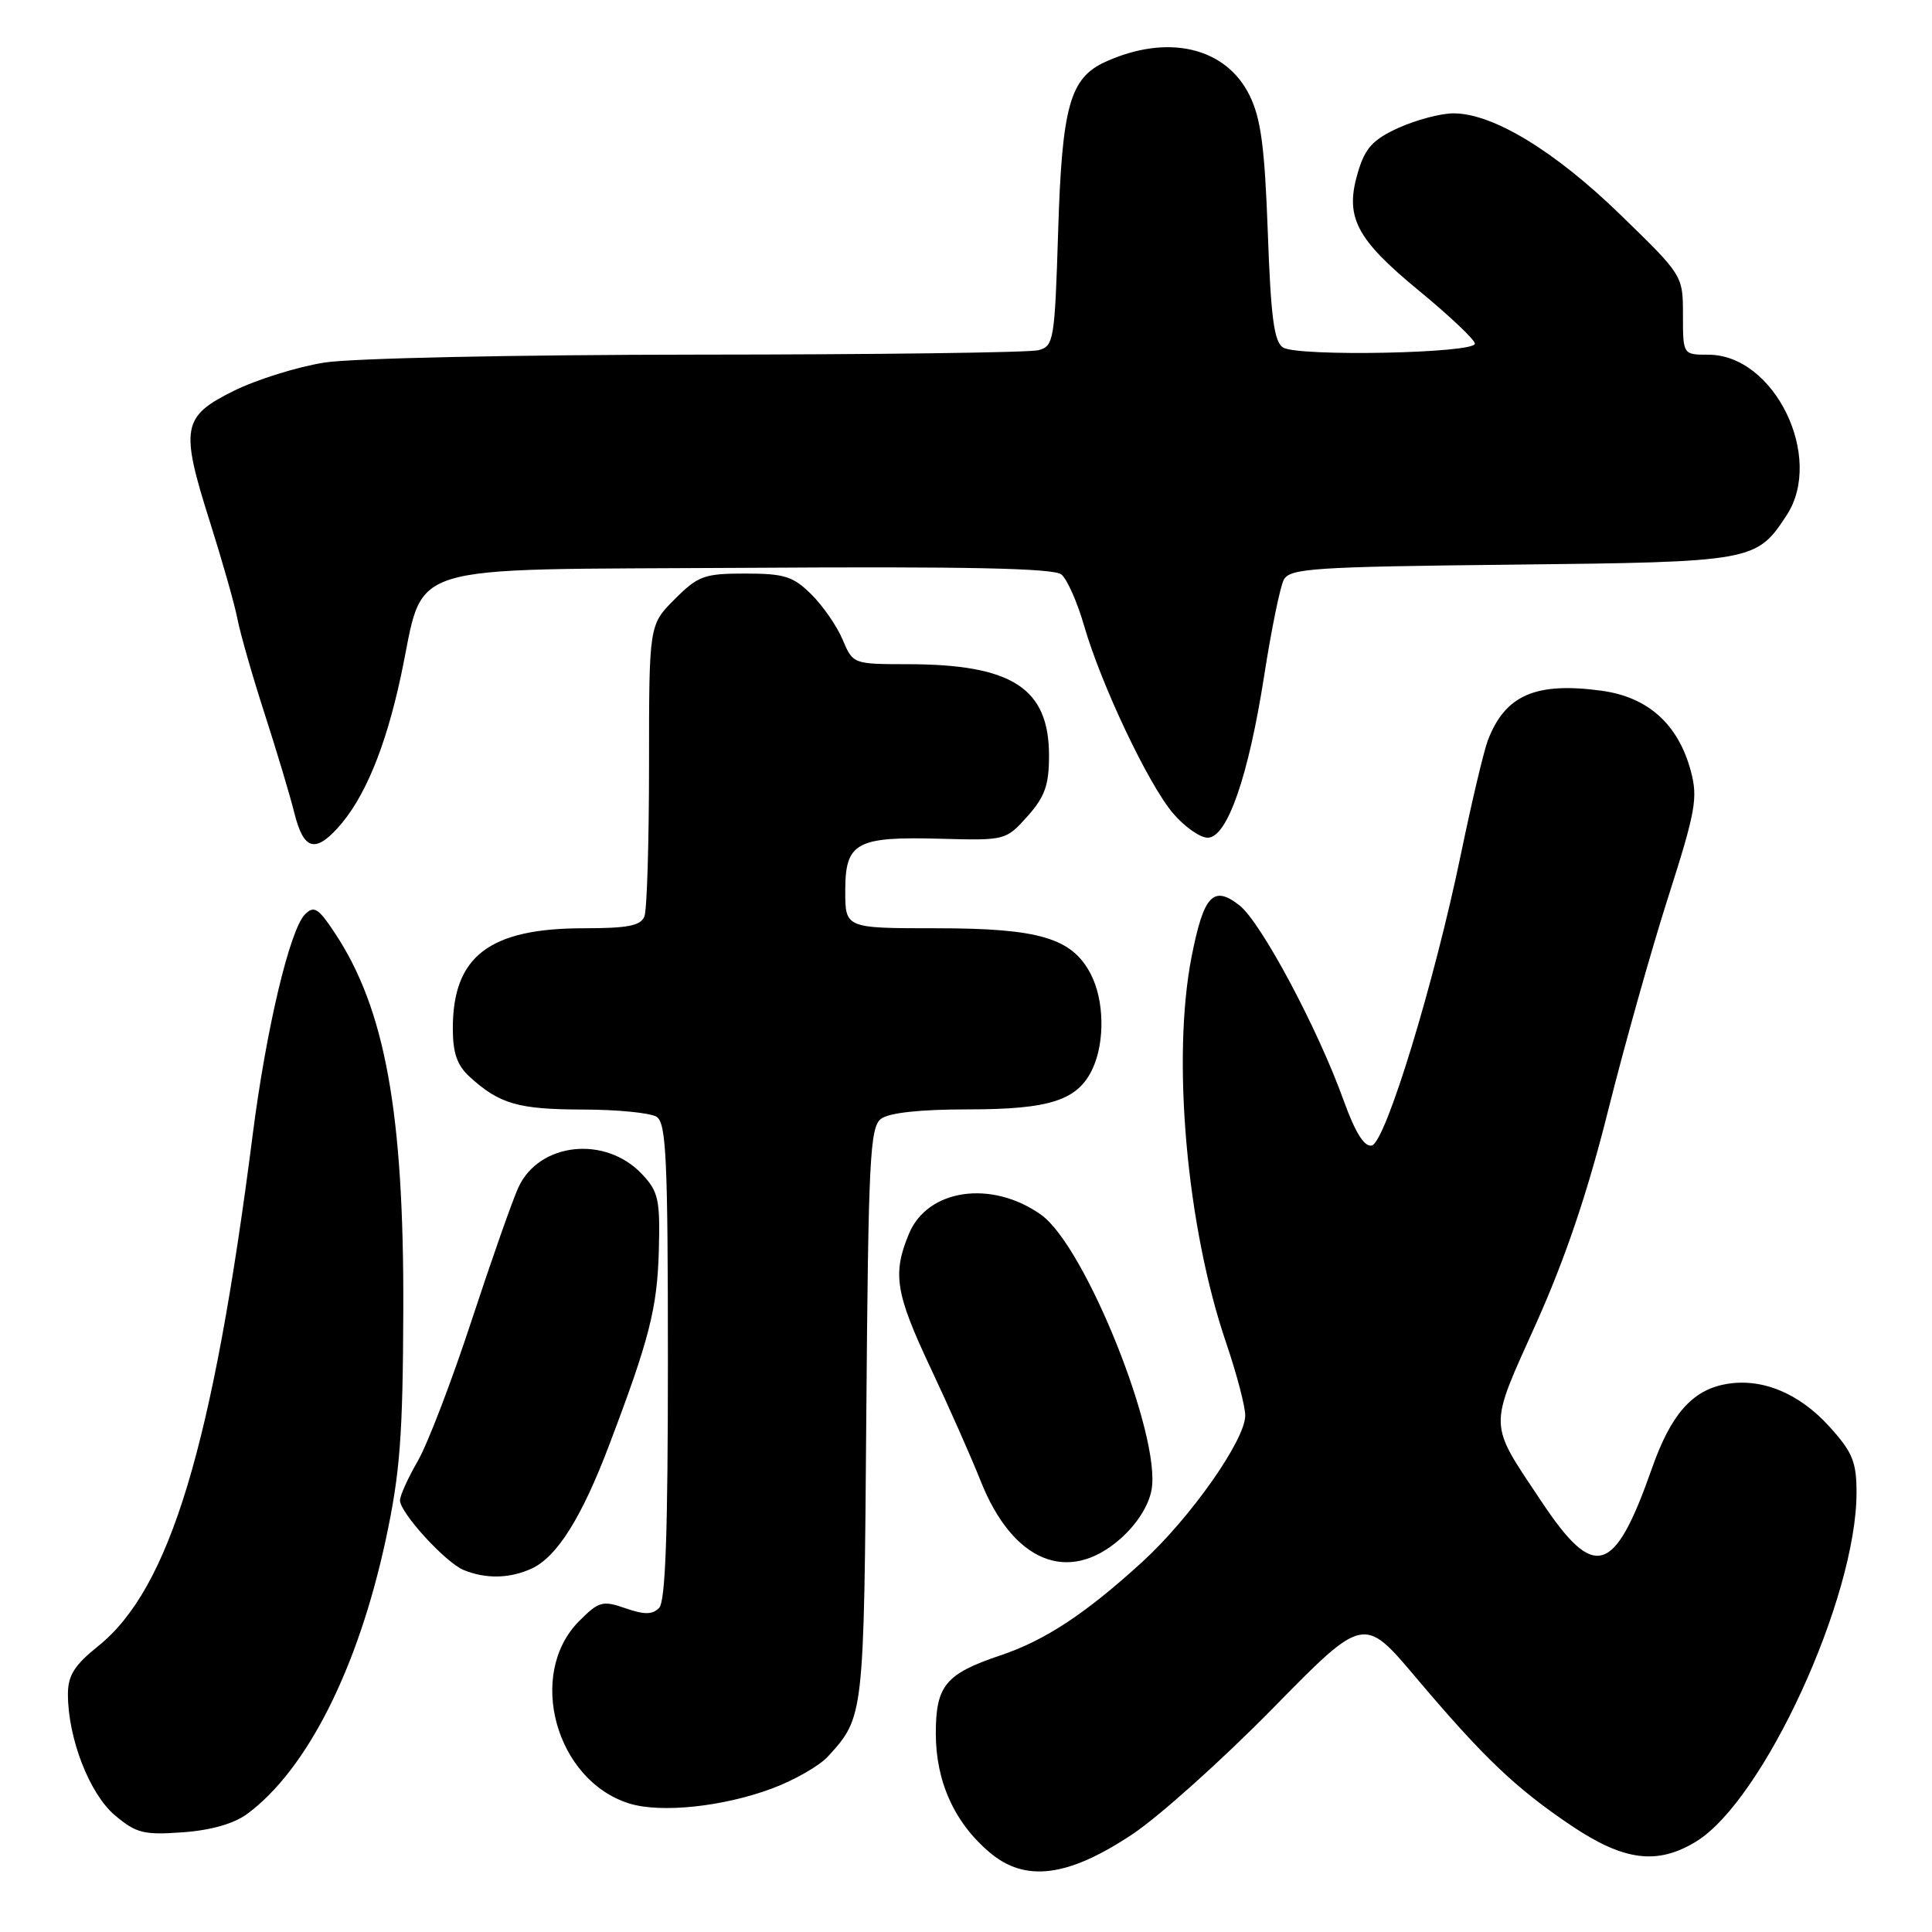 <?xml version="1.0" encoding="UTF-8" standalone="no"?>
<!DOCTYPE svg PUBLIC "-//W3C//DTD SVG 1.1//EN" "http://www.w3.org/Graphics/SVG/1.1/DTD/svg11.dtd" >
<svg xmlns="http://www.w3.org/2000/svg" xmlns:xlink="http://www.w3.org/1999/xlink" version="1.1" viewBox="0 0 256 256">
 <g >
 <path fill="currentColor"
d=" M 150.06 243.04 C 153.60 240.68 161.94 233.20 168.60 226.42 C 180.70 214.08 180.70 214.08 187.60 222.26 C 196.59 232.90 200.84 236.95 208.23 241.92 C 215.19 246.59 219.59 247.15 224.72 244.03 C 233.66 238.58 246.00 211.75 246.00 197.77 C 246.00 193.71 245.47 192.42 242.43 189.06 C 238.37 184.56 233.37 182.52 228.59 183.42 C 224.20 184.24 221.38 187.47 218.90 194.54 C 213.91 208.73 211.30 209.53 204.28 199.00 C 197.15 188.30 197.19 189.51 203.54 175.38 C 207.42 166.73 210.38 157.97 213.08 147.17 C 215.24 138.55 218.83 125.79 221.06 118.82 C 224.68 107.50 225.00 105.72 224.04 102.16 C 222.38 95.97 218.39 92.38 212.25 91.53 C 203.49 90.33 199.43 92.10 197.14 98.12 C 196.60 99.56 195.00 106.31 193.59 113.12 C 190.04 130.29 183.58 151.43 181.76 151.79 C 180.77 151.99 179.56 150.04 178.03 145.79 C 174.61 136.28 167.11 122.23 164.25 119.98 C 160.77 117.24 159.50 118.60 157.89 126.78 C 155.25 140.27 157.24 162.63 162.47 177.93 C 163.86 182.01 165.00 186.35 165.00 187.56 C 165.00 190.81 157.75 201.12 151.35 206.97 C 143.85 213.82 138.48 217.36 132.58 219.34 C 125.29 221.79 124.00 223.35 124.00 229.69 C 124.00 236.07 126.48 241.54 131.16 245.48 C 135.87 249.45 141.54 248.72 150.06 243.04 Z  M 32.76 240.35 C 40.68 234.49 47.44 221.09 51.12 203.98 C 53.01 195.17 53.38 190.31 53.44 173.50 C 53.52 147.40 51.03 133.68 44.37 123.63 C 42.19 120.33 41.61 119.96 40.42 121.15 C 38.41 123.16 35.28 136.31 33.49 150.31 C 28.21 191.59 22.51 210.48 13.02 218.11 C 9.86 220.64 9.00 222.01 9.00 224.49 C 9.00 230.33 11.86 237.70 15.22 240.53 C 18.05 242.92 19.05 243.16 24.22 242.79 C 27.95 242.52 31.00 241.65 32.76 240.35 Z  M 102.31 236.98 C 105.26 235.88 108.59 233.97 109.71 232.74 C 114.49 227.49 114.48 227.58 114.79 187.50 C 115.06 153.61 115.27 149.36 116.74 148.25 C 117.79 147.45 121.90 147.00 128.24 147.00 C 139.20 147.00 142.86 145.79 144.81 141.53 C 146.42 137.97 146.31 132.50 144.54 129.09 C 142.07 124.30 137.71 123.00 124.10 123.00 C 112.00 123.00 112.00 123.00 112.00 118.04 C 112.00 111.61 113.44 110.83 124.66 111.14 C 133.21 111.37 133.29 111.35 136.14 108.17 C 138.45 105.58 139.00 104.04 139.00 100.12 C 139.00 91.18 134.11 88.02 120.26 88.01 C 113.05 88.00 113.02 87.99 111.65 84.75 C 110.90 82.96 109.03 80.26 107.50 78.75 C 105.10 76.37 103.93 76.00 98.76 76.00 C 93.31 76.00 92.51 76.29 89.40 79.40 C 86.00 82.80 86.00 82.80 86.00 101.32 C 86.00 111.50 85.73 120.55 85.39 121.42 C 84.91 122.66 83.21 123.00 77.36 123.00 C 64.84 123.00 60.00 126.70 60.00 136.28 C 60.00 139.54 60.57 141.17 62.25 142.70 C 66.18 146.28 68.67 147.00 77.18 147.02 C 81.76 147.02 86.17 147.46 87.00 147.98 C 88.28 148.79 88.50 153.51 88.50 180.41 C 88.50 203.19 88.18 212.22 87.33 213.07 C 86.44 213.96 85.36 213.97 82.87 213.10 C 79.85 212.05 79.35 212.19 76.76 214.78 C 69.73 221.81 73.62 235.96 83.41 238.98 C 87.61 240.27 95.84 239.40 102.31 236.98 Z  M 70.41 207.86 C 73.79 206.32 77.06 201.13 80.71 191.50 C 86.05 177.44 87.09 173.36 87.30 165.68 C 87.48 158.96 87.24 157.89 85.09 155.60 C 80.23 150.42 71.44 151.36 68.69 157.34 C 67.89 159.08 65.10 167.03 62.48 175.00 C 59.87 182.97 56.66 191.34 55.36 193.59 C 54.06 195.84 53.00 198.18 53.00 198.80 C 53.00 200.45 59.05 207.07 61.45 208.04 C 64.39 209.24 67.53 209.17 70.41 207.86 Z  M 148.43 203.92 C 150.61 202.01 152.18 199.56 152.58 197.45 C 153.91 190.34 143.81 165.14 137.96 160.97 C 131.42 156.31 122.93 157.52 120.45 163.46 C 118.23 168.78 118.64 171.36 123.33 181.31 C 125.71 186.36 128.69 193.09 129.95 196.26 C 134.20 206.94 141.53 209.98 148.43 203.92 Z  M 44.71 109.75 C 48.25 105.89 51.05 99.18 53.10 89.67 C 56.43 74.18 52.10 75.54 98.99 75.24 C 128.06 75.05 139.65 75.29 140.64 76.12 C 141.40 76.75 142.75 79.79 143.64 82.88 C 145.91 90.73 152.14 103.88 155.42 107.75 C 156.94 109.54 159.01 111.00 160.02 111.00 C 162.61 111.00 165.42 102.94 167.52 89.47 C 168.46 83.44 169.62 77.74 170.11 76.82 C 170.91 75.31 174.06 75.10 200.30 74.82 C 232.31 74.47 232.73 74.40 236.73 68.29 C 241.76 60.62 235.13 47.00 226.37 47.00 C 223.00 47.00 223.00 47.00 223.00 41.75 C 223.00 36.50 223.00 36.50 214.70 28.44 C 205.98 19.97 197.75 14.98 192.55 15.02 C 190.87 15.03 187.62 15.90 185.31 16.94 C 181.92 18.49 180.90 19.60 179.94 22.80 C 178.16 28.75 179.64 31.62 188.01 38.51 C 192.05 41.83 195.39 44.99 195.43 45.53 C 195.52 46.82 171.95 47.29 170.00 46.04 C 168.82 45.29 168.39 41.99 167.99 30.79 C 167.58 19.48 167.08 15.69 165.57 12.63 C 162.41 6.23 154.70 4.45 146.46 8.20 C 141.76 10.34 140.72 14.09 140.21 30.67 C 139.76 45.08 139.63 45.86 137.62 46.40 C 136.45 46.72 116.15 46.98 92.50 46.99 C 68.15 47.01 46.68 47.46 43.00 48.04 C 39.42 48.60 34.02 50.29 31.00 51.78 C 24.12 55.18 23.85 56.66 27.83 69.20 C 29.45 74.32 31.09 80.08 31.46 82.00 C 31.83 83.92 33.44 89.55 35.04 94.50 C 36.64 99.45 38.43 105.41 39.01 107.75 C 40.21 112.53 41.69 113.05 44.71 109.75 Z "/>
</g>
</svg>